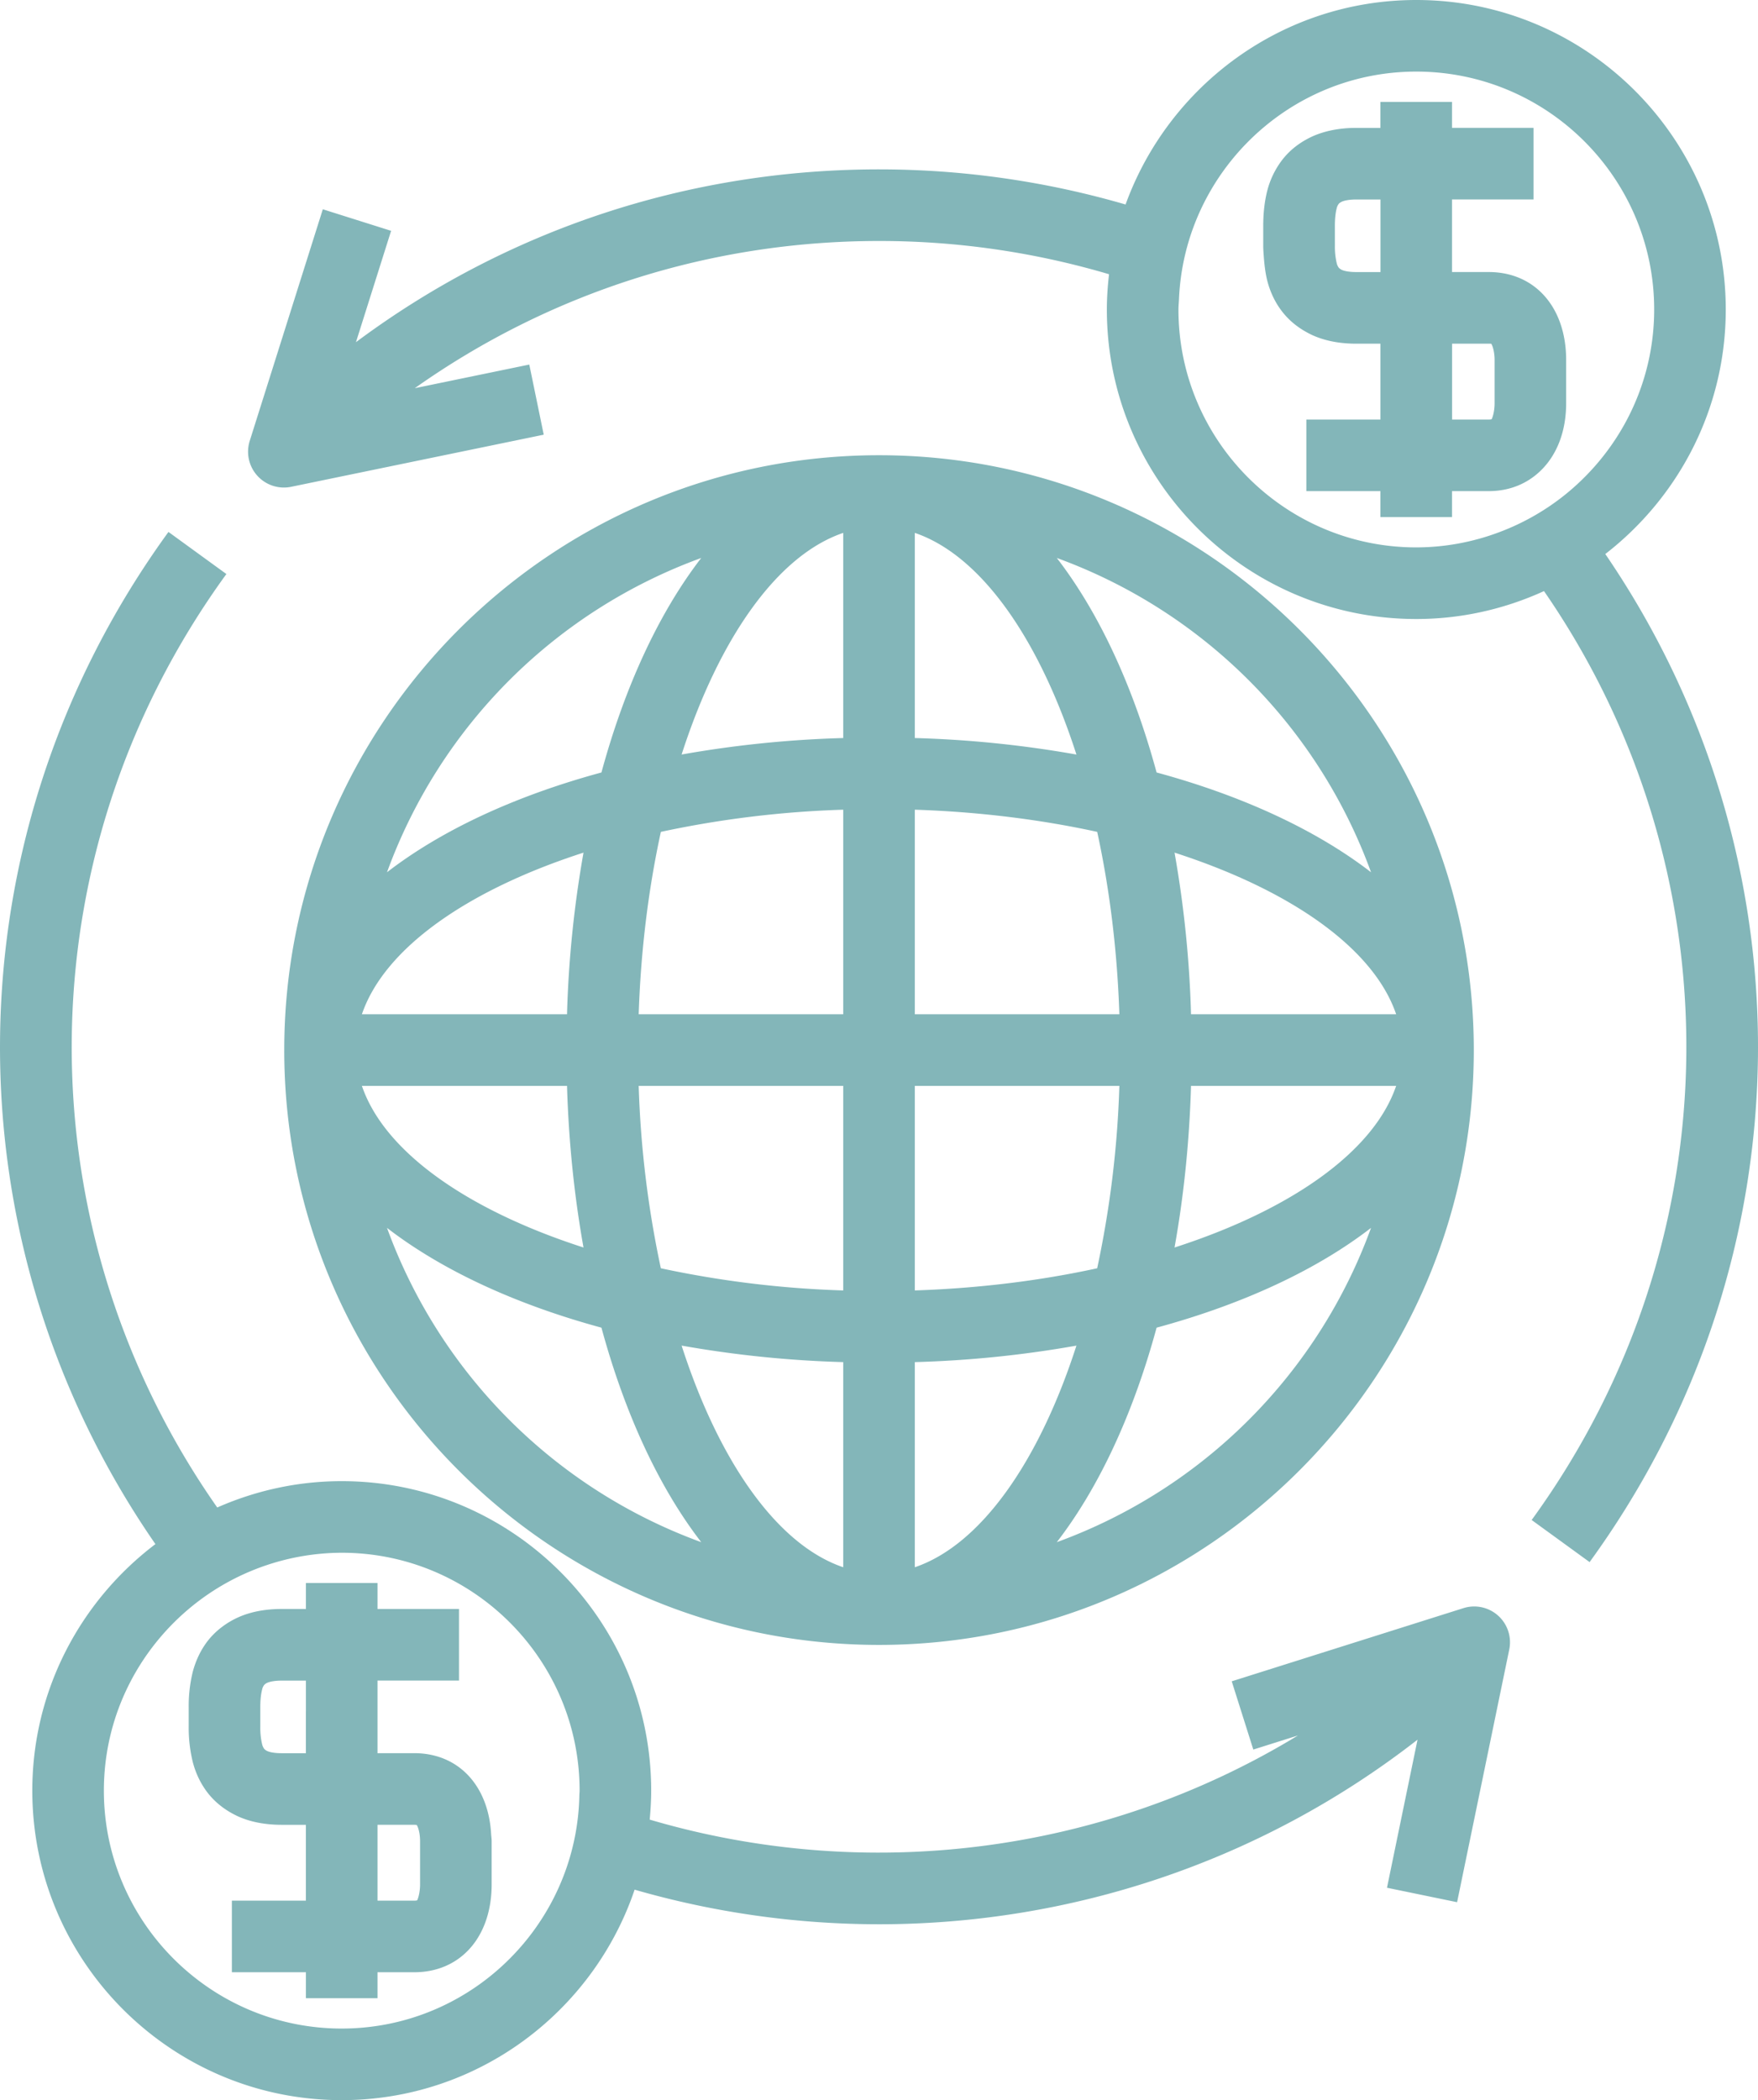 <svg xmlns="http://www.w3.org/2000/svg" xmlns:xlink="http://www.w3.org/1999/xlink" viewBox="0 0 79.935 95.481" height="95.481" width="79.935" data-background-color="#ffffff" preserveAspectRatio="xMidYMid meet" id="tight-bounds"><g><svg viewBox="0 0 79.935 95.481" height="95.481" width="79.935"><g><svg viewBox="0 0 79.935 95.481" height="95.481" width="79.935"><g id="textblocktransform"><svg viewBox="0 0 79.935 95.481" height="95.481" width="79.935" id="textblock"><g><svg viewBox="0 0 79.935 95.481" height="95.481" width="79.935"><g><svg viewBox="0 0 79.935 95.481" height="95.481" width="79.935"><g><svg xmlns="http://www.w3.org/2000/svg" xml:space="preserve" viewBox="11.163 4 73.672 88" x="0" y="0" height="95.481" width="79.935" class="icon-icon-0" data-fill-palette-color="accent" id="icon-0"><path d="M24.691 12.769l-3.064 9.709a1.503 1.503 0 0 0 1.733 1.921l10.589-2.185-0.605-2.938-4.798 0.99c5.653-4.002 12.386-6.168 19.454-6.168a33.9 33.9 0 0 1 9.639 1.393c-0.056 0.486-0.091 0.978-0.091 1.479 0 7.151 5.816 12.968 12.966 12.968 1.91 0 3.719-0.425 5.353-1.17 8.023 11.615 8.053 27.129-0.517 38.923l2.428 1.764c9.297-12.795 9.297-29.61 0.658-42.24 3.064-2.375 5.048-6.078 5.048-10.245C83.483 9.818 77.665 4 70.514 4 64.91 4 60.14 7.581 58.332 12.569A37 37 0 0 0 48 11.097c-8.004 0-15.617 2.542-21.92 7.241l1.473-4.666z m36.481 0.759C62.577 9.725 66.229 7 70.514 7c5.497 0 9.97 4.472 9.97 9.969 0 3.185-1.508 6.019-3.84 7.845a10 10 0 0 1-2.652 1.485 9.9 9.9 0 0 1-3.478 0.638c-5.495 0-9.966-4.472-9.966-9.968 0-0.154 0.017-0.304 0.023-0.456a9.9 9.9 0 0 1 0.601-2.985M18.223 26.289c-9.339 12.853-9.301 29.762-0.547 42.412-3.127 2.37-5.159 6.112-5.159 10.33C12.517 86.182 18.333 92 25.482 92c5.699 0 10.541-3.7 12.276-8.819a37 37 0 0 0 10.241 1.449c7.98 0 15.956-2.585 22.568-7.734l-1.28 6.204 2.938 0.606 2.186-10.589a1.5 1.5 0 0 0-1.921-1.733l-9.709 3.066 0.904 2.86 1.872-0.591c-8.228 5.007-18.146 6.187-27.167 3.526 0.037-0.4 0.062-0.804 0.062-1.214 0-7.151-5.818-12.968-12.97-12.968-1.855 0-3.617 0.399-5.215 1.104-8.155-11.636-8.234-27.255 0.383-39.114z m7.259 42.774c5.497 0 9.97 4.472 9.97 9.968 0 0.064-0.009 0.126-0.01 0.189a9.9 9.9 0 0 1-0.525 3.007C33.58 86.159 29.86 89 25.482 89c-5.495 0-9.966-4.472-9.966-9.969 0-3.242 1.563-6.119 3.967-7.941a10 10 0 0 1 5.999-2.027" fill="#83b6b9" data-fill-palette-color="accent"/><path d="M64.272 15.77c0.126 0.484 0.336 0.918 0.62 1.283q0.486 0.63 1.29 1c0.518 0.231 1.13 0.348 1.818 0.348h1.013v3.178h-3.105v3h3.104v1.089h3v-1.089h1.538c0.88 0 1.618-0.316 2.174-0.854 0.671-0.648 1.071-1.624 1.071-2.829v-1.813c0-2.203-1.304-3.684-3.245-3.684h-1.538v-3.042h3.416v-3h-3.416V8.271h-3v1.088h-1.013q-1.034 0-1.832 0.354c-0.524 0.24-0.953 0.574-1.274 0.991a3.6 3.6 0 0 0-0.625 1.294c-0.11 0.437-0.167 0.93-0.167 1.465v0.833c0 0.18 0.016 0.348 0.028 0.518 0.027 0.335 0.068 0.66 0.143 0.956m2.831-2.308c0-0.282 0.026-0.534 0.072-0.716a0.5 0.5 0 0 1 0.095-0.21s0.033-0.043 0.134-0.089c0.06-0.026 0.236-0.088 0.598-0.088h1.013V15.4h-1.013c-0.361 0-0.538-0.062-0.584-0.082a0.4 0.4 0 0 1-0.152-0.102 0.5 0.5 0 0 1-0.087-0.194 3 3 0 0 1-0.075-0.727z m6.694 5.622v1.813c0 0.357-0.092 0.612-0.121 0.661l-0.004 0.008s-0.034 0.013-0.12 0.013h-1.538V18.4h1.538q0.091 0.001 0.103 0.004c0.06 0.078 0.142 0.352 0.142 0.68M19.071 75.524v0.834a6 6 0 0 0 0.171 1.475q0.187 0.72 0.623 1.288 0.489 0.628 1.287 0.995c0.517 0.23 1.128 0.347 1.816 0.347h1.014v3.178H20.88v3h3.103v1.088h3v-1.088h1.538c1.941 0 3.246-1.48 3.246-3.684v-1.812c0-0.104-0.017-0.197-0.022-0.297-0.115-2.034-1.373-3.387-3.224-3.387h-1.538v-3.042h3.415v-3h-3.415V70.33h-3v1.089h-1.014c-0.693 0-1.307 0.118-1.83 0.353q-0.388 0.177-0.707 0.426a3.2 3.2 0 0 0-0.574 0.572q-0.425 0.558-0.618 1.287a6 6 0 0 0-0.169 1.467m9.552 4.943c0.062 0.077 0.144 0.351 0.144 0.679v1.812c0 0.34-0.088 0.622-0.125 0.67-0.001 0-0.034 0.013-0.121 0.013h-1.538v-3.179h1.538c0.06 0.001 0.093 0.007 0.102 0.005m-4.641-4.761v1.757h-1.014c-0.36 0-0.537-0.061-0.582-0.082a0.4 0.4 0 0 1-0.147-0.095 0.55 0.55 0 0 1-0.092-0.201 3 3 0 0 1-0.076-0.727v-0.834c0-0.28 0.026-0.531 0.073-0.716a0.5 0.5 0 0 1 0.09-0.205 0.4 0.4 0 0 1 0.144-0.097 1 1 0 0 1 0.222-0.058c0.092-0.015 0.209-0.027 0.369-0.027h1.014v1.285zM48 23.075c-13.743 0-24.925 11.182-24.925 24.925S34.257 72.925 48 72.925 72.925 61.744 72.925 48 61.743 23.075 48 23.075m-1.5 3.254v8.596a46 46 0 0 0-6.773 0.691c1.566-4.857 4.003-8.347 6.773-9.287m0 11.599V46.5h-8.572c0.089-2.697 0.414-5.277 0.93-7.643a42.6 42.6 0 0 1 7.642-0.929M34.925 46.5h-8.596c0.94-2.769 4.431-5.207 9.287-6.773a46 46 0 0 0-0.691 6.773m0 3c0.07 2.371 0.309 4.641 0.691 6.773-4.856-1.566-8.347-4.004-9.287-6.773z m3.003 0H46.5v8.572a42.6 42.6 0 0 1-7.643-0.929 42.8 42.8 0 0 1-0.929-7.643M46.5 61.075v8.596c-2.77-0.94-5.207-4.431-6.773-9.288a46 46 0 0 0 6.773 0.692m3 8.596v-8.596a46 46 0 0 0 6.773-0.691c-1.566 4.857-4.003 8.347-6.773 9.287m0-11.599V49.5h8.572a42.7 42.7 0 0 1-0.93 7.643c-2.365 0.516-4.945 0.84-7.642 0.929M61.075 49.5h8.596c-0.94 2.769-4.431 5.207-9.287 6.773 0.383-2.132 0.621-4.402 0.691-6.773m0-3a46 46 0 0 0-0.691-6.773c4.856 1.566 8.347 4.004 9.287 6.773z m-3.003 0H49.5v-8.572c2.697 0.088 5.277 0.413 7.643 0.929 0.515 2.366 0.84 4.946 0.929 7.643M49.5 34.925v-8.596c2.77 0.94 5.207 4.431 6.773 9.288a46 46 0 0 0-6.773-0.692m-8.95-7.545c-1.759 2.279-3.196 5.36-4.182 8.988-3.628 0.985-6.709 2.422-8.987 4.182A22.03 22.03 0 0 1 40.55 27.38M27.381 55.45c2.278 1.759 5.359 3.196 8.987 4.182 0.985 3.628 2.423 6.709 4.182 8.988a22.03 22.03 0 0 1-13.169-13.17M55.45 68.62c1.759-2.279 3.196-5.36 4.182-8.988 3.628-0.985 6.709-2.422 8.987-4.182A22.03 22.03 0 0 1 55.45 68.62m4.182-32.252c-0.985-3.628-2.423-6.709-4.182-8.988a22.03 22.03 0 0 1 13.169 13.17c-2.278-1.759-5.359-3.196-8.987-4.182" fill="#83b6b9" data-fill-palette-color="accent"/></svg></g></svg></g></svg></g></svg></g></svg></g></svg></g><defs/></svg>
